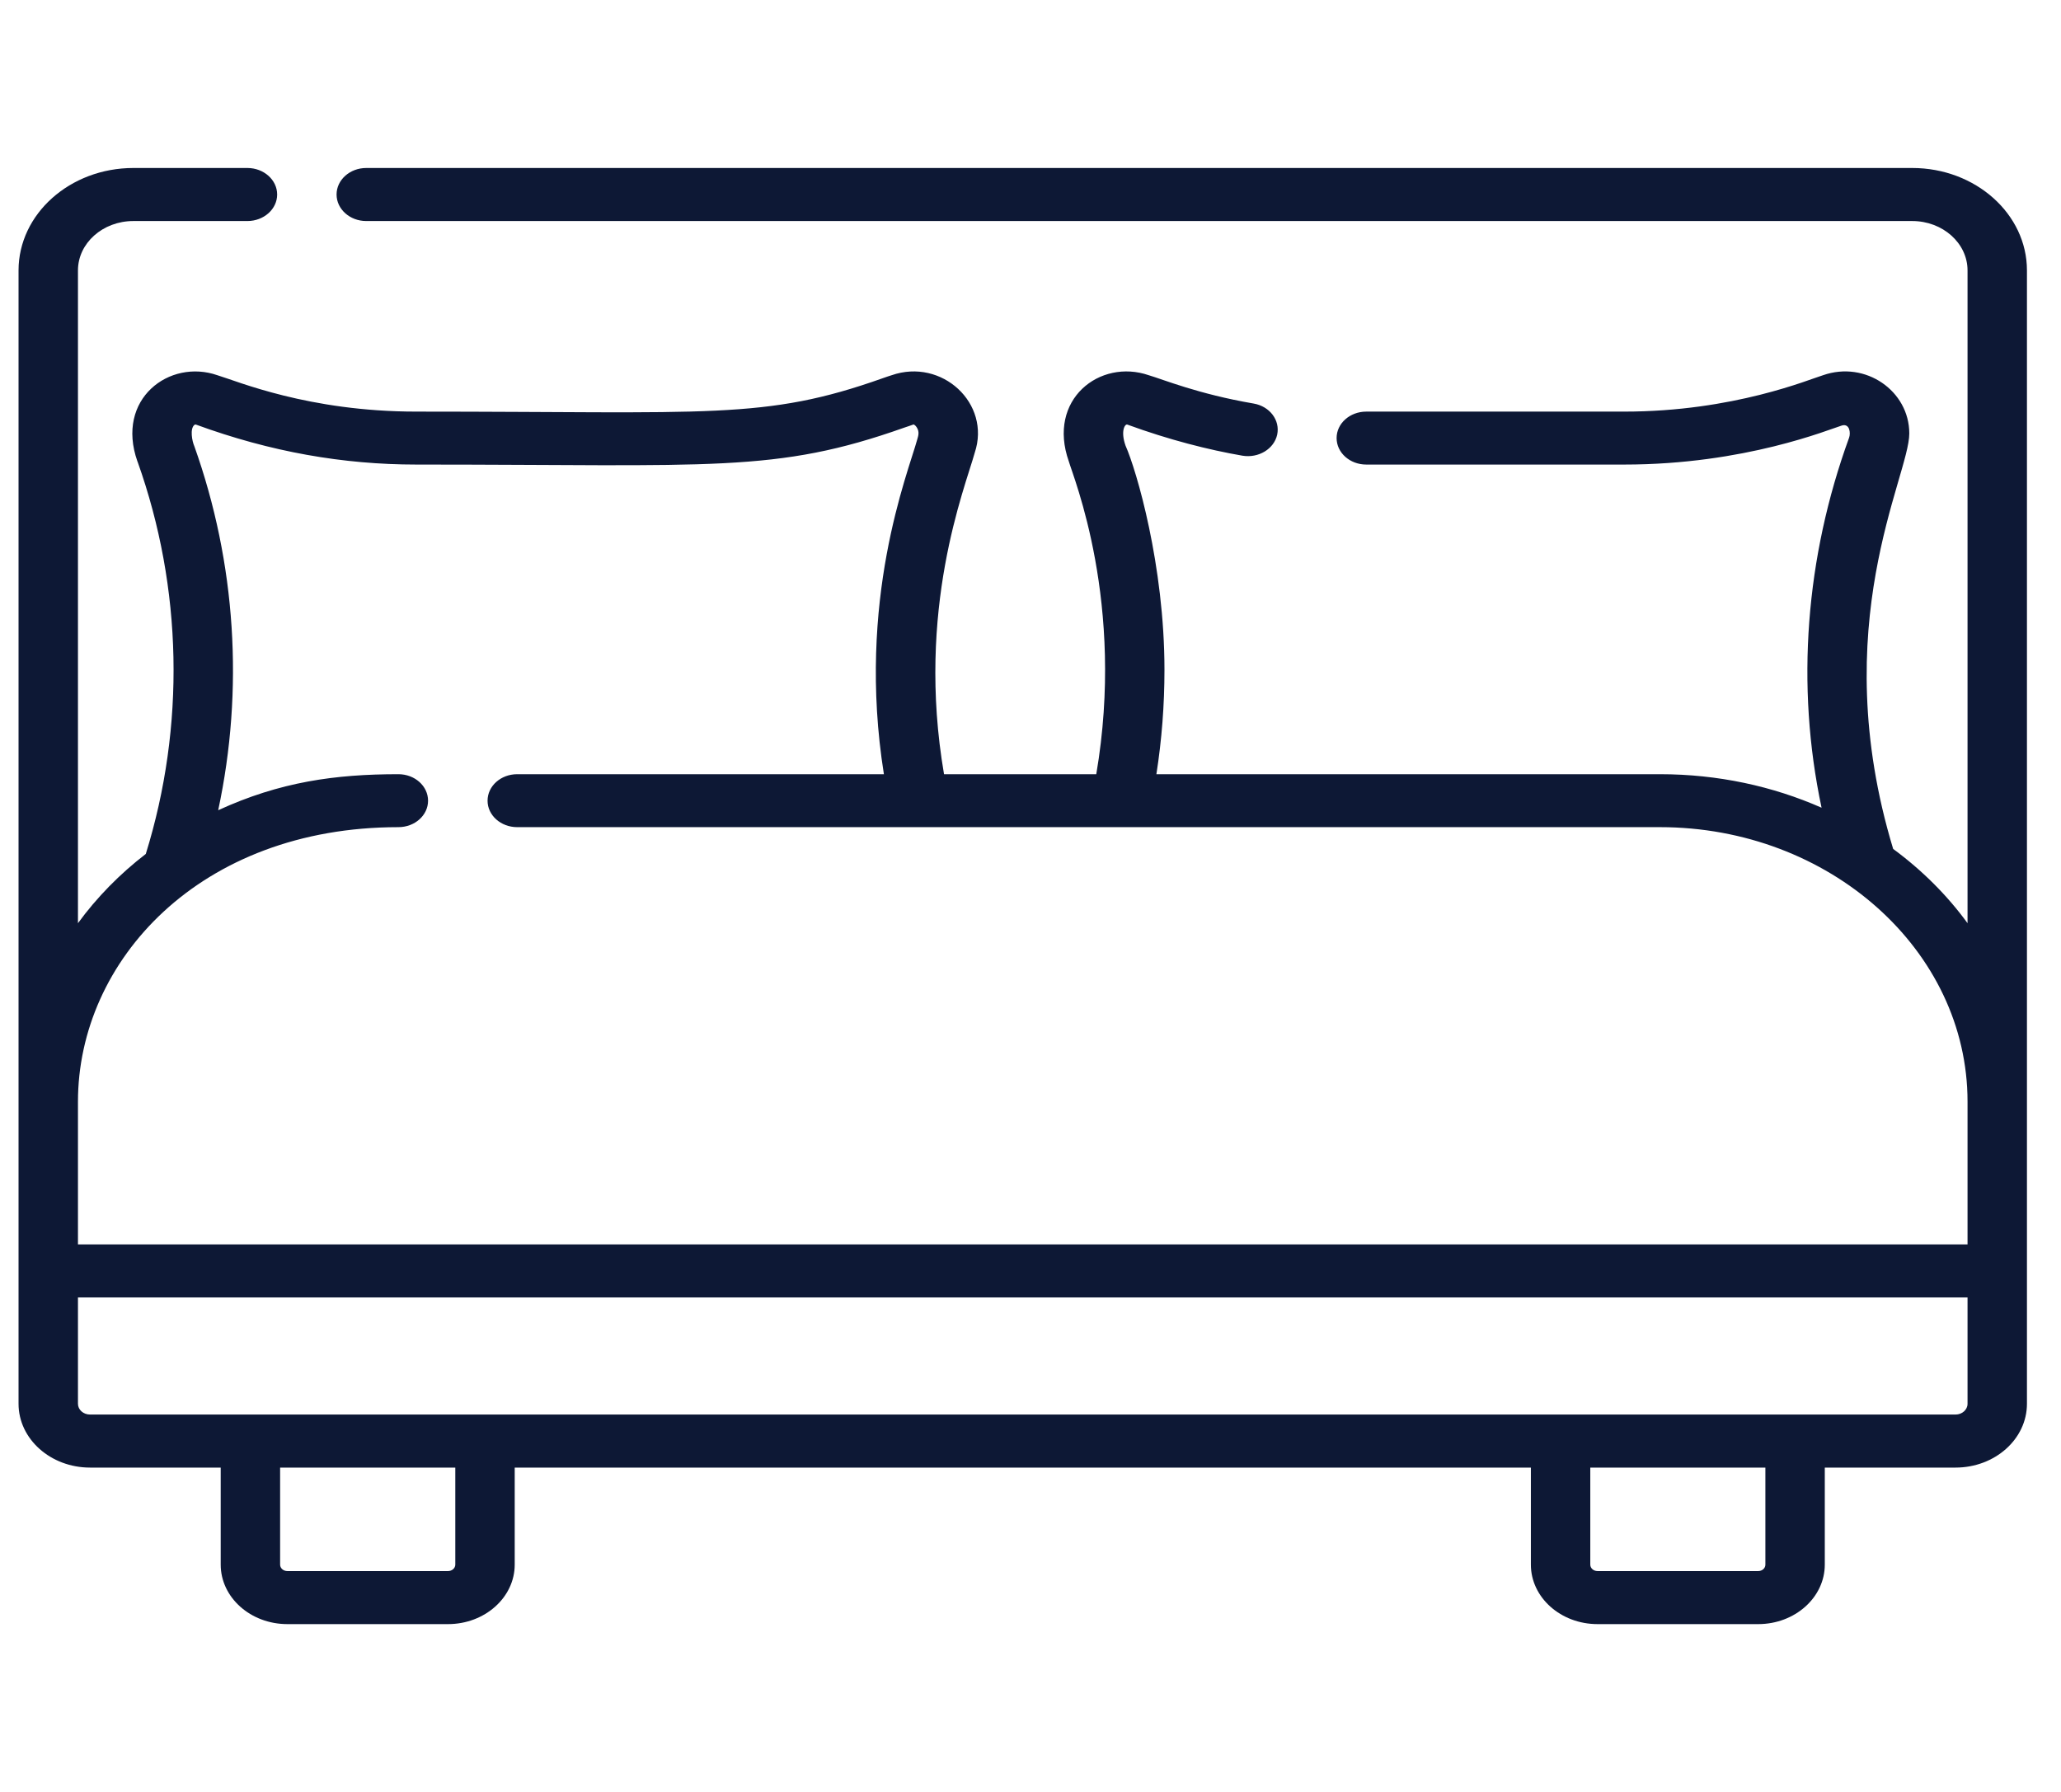 <svg width="23" height="20" viewBox="0 0 23 20" fill="none" xmlns="http://www.w3.org/2000/svg">
<g clip-path="url(#clip0_203_1500)">
<path d="M21.34 1.875H4.087C3.904 1.875 3.756 2.008 3.756 2.171C3.756 2.334 3.904 2.467 4.087 2.467H21.34C21.68 2.467 21.957 2.714 21.957 3.018V10.304C21.729 9.991 21.449 9.712 21.127 9.475C20.369 6.975 21.307 5.319 21.307 4.838C21.307 4.363 20.818 4.022 20.344 4.188C20.198 4.231 19.348 4.594 18.126 4.594H15.247C15.064 4.594 14.916 4.726 14.916 4.889C14.916 5.053 15.064 5.185 15.247 5.185H18.126C19.474 5.185 20.415 4.791 20.555 4.749C20.641 4.724 20.655 4.831 20.635 4.886C20.15 6.219 20.038 7.649 20.328 9.015C19.784 8.775 19.172 8.641 18.525 8.641H12.905C12.965 8.257 12.995 7.868 12.995 7.476C12.995 6.31 12.682 5.246 12.561 4.975C12.502 4.809 12.555 4.728 12.581 4.739C13.045 4.909 13.489 5.021 13.865 5.086C14.045 5.116 14.218 5.011 14.253 4.851C14.287 4.69 14.17 4.535 13.99 4.504C13.371 4.398 12.975 4.233 12.82 4.188C12.275 4 11.682 4.458 11.928 5.151C11.976 5.321 12.56 6.733 12.234 8.641H10.535C10.219 6.801 10.767 5.453 10.878 5.052C11.061 4.503 10.511 3.993 9.95 4.188C9.923 4.196 9.892 4.207 9.849 4.222C8.534 4.689 7.928 4.594 4.646 4.594C3.442 4.594 2.648 4.254 2.426 4.188C1.893 4.002 1.286 4.451 1.534 5.151C1.534 5.152 1.535 5.154 1.536 5.155C2.038 6.564 2.069 8.106 1.627 9.531C1.336 9.755 1.081 10.015 0.87 10.304V3.018C0.87 2.714 1.147 2.467 1.488 2.467H2.761C2.944 2.467 3.093 2.334 3.093 2.171C3.093 2.008 2.944 1.875 2.761 1.875H1.488C0.782 1.875 0.207 2.388 0.207 3.018V15.668C0.207 16.061 0.565 16.38 1.005 16.38H2.463V17.463C2.463 17.829 2.796 18.127 3.207 18.127H5C5.41 18.127 5.744 17.829 5.744 17.463V16.38H17.084V17.463C17.084 17.829 17.417 18.127 17.828 18.127H19.621C20.031 18.127 20.364 17.829 20.364 17.463V16.38H21.823C22.263 16.38 22.62 16.061 22.62 15.668C22.62 15.182 22.62 3.667 22.62 3.018C22.62 2.388 22.046 1.875 21.34 1.875ZM5.081 17.463C5.081 17.503 5.044 17.535 5 17.535H3.207C3.162 17.535 3.126 17.503 3.126 17.463V16.38H5.081V17.463ZM19.701 17.463C19.701 17.503 19.666 17.535 19.621 17.535H17.828C17.783 17.535 17.747 17.503 17.747 17.463V16.38H19.701V17.463ZM21.957 15.668C21.957 15.734 21.897 15.788 21.823 15.788C21.75 15.788 1.255 15.788 1.005 15.788C0.93 15.788 0.87 15.734 0.87 15.668V14.481H21.957V15.668ZM21.957 13.889H0.87C0.87 11.898 0.87 12.699 0.87 12.296C0.87 10.723 2.23 9.232 4.446 9.232C4.629 9.232 4.777 9.1 4.777 8.937C4.777 8.773 4.629 8.641 4.446 8.641C3.742 8.641 3.125 8.726 2.435 9.043C2.723 7.698 2.634 6.287 2.169 4.981C2.143 4.923 2.118 4.785 2.169 4.743C2.178 4.736 2.183 4.738 2.187 4.739C3.023 5.045 3.833 5.185 4.646 5.185C7.962 5.185 8.653 5.283 10.094 4.772C10.094 4.772 10.196 4.738 10.196 4.737C10.2 4.739 10.216 4.747 10.23 4.769C10.264 4.821 10.247 4.866 10.236 4.905C10.132 5.285 9.555 6.7 9.864 8.641H5.772C5.589 8.641 5.441 8.773 5.441 8.937C5.441 9.1 5.589 9.232 5.772 9.232H18.525C20.413 9.232 21.957 10.604 21.957 12.296V13.889Z" fill="#0D1835"/>
</g>
<defs>
<clipPath id="clip0_203_1500">
<rect width="22.413" height="20" fill="white" transform="translate(0.207 6.10352e-05)"/>
</clipPath>
</defs>
</svg>
